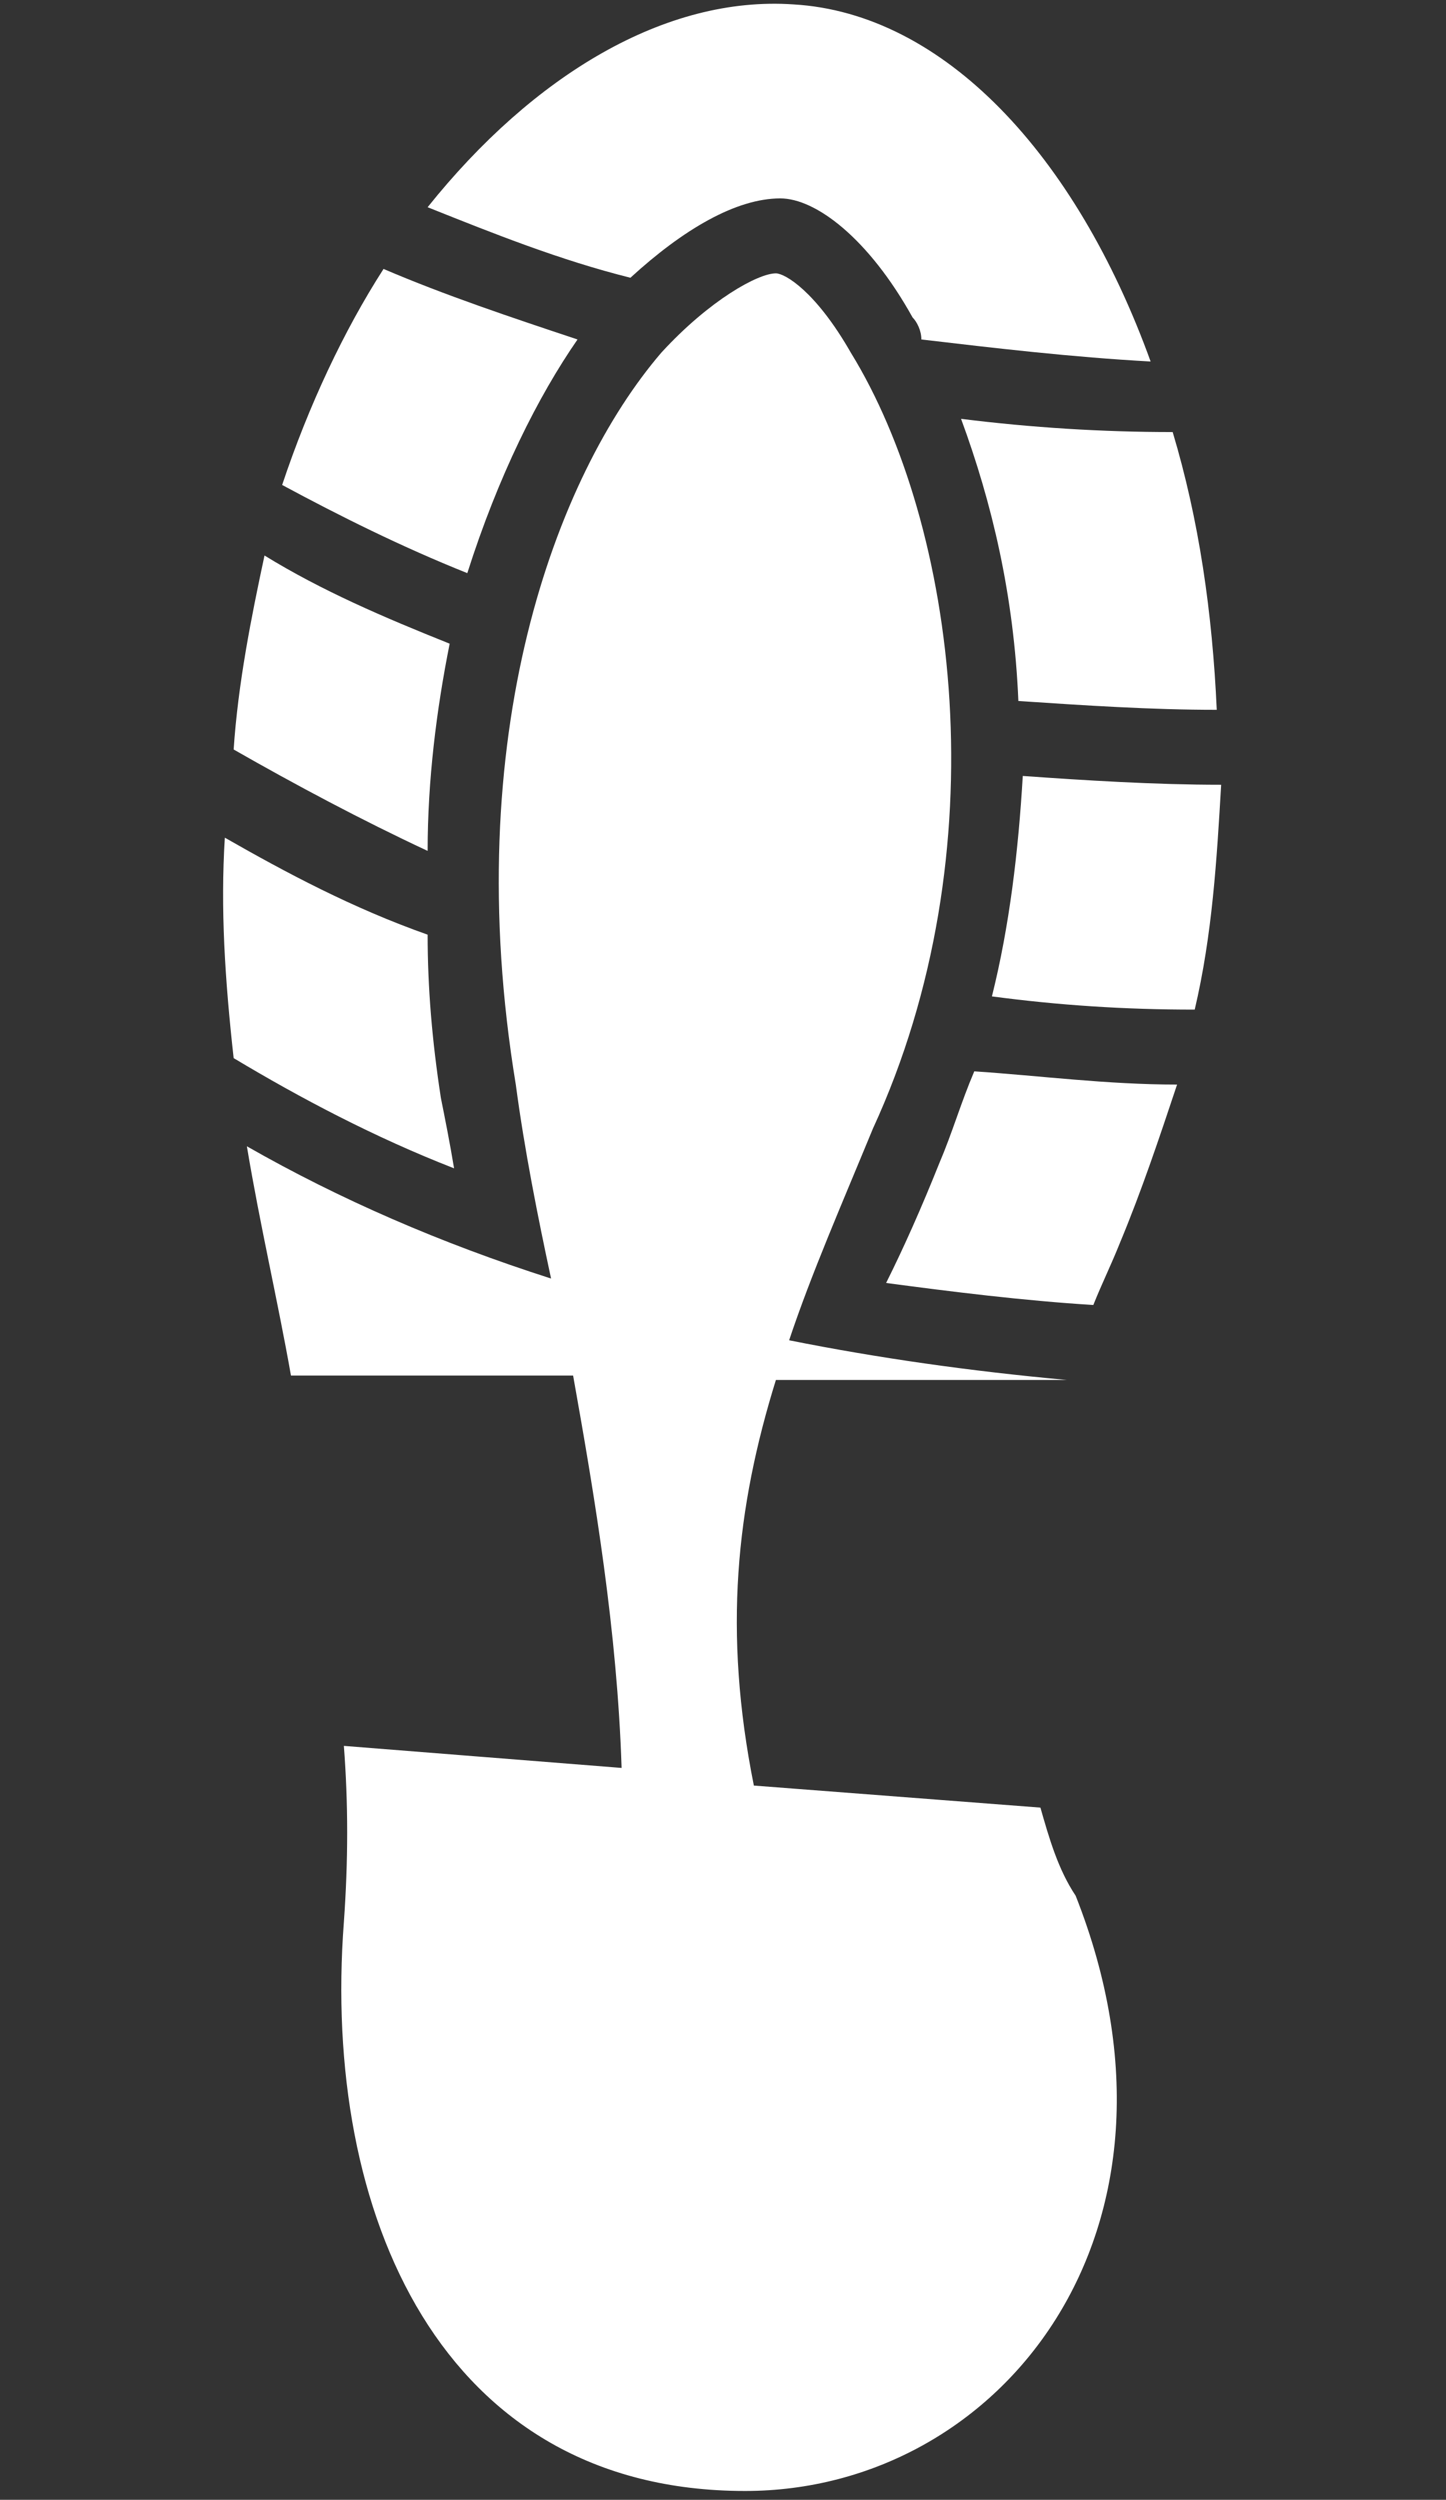 <?xml version="1.0" encoding="utf-8"?>
<!-- Generator: Adobe Illustrator 22.1.0, SVG Export Plug-In . SVG Version: 6.00 Build 0)  -->
<svg version="1.1" xmlns="http://www.w3.org/2000/svg" xmlns:xlink="http://www.w3.org/1999/xlink" x="0px" y="0px"
	 viewBox="0 0 32.8 56.7" style="enable-background:new 0 0 32.8 56.7;" xml:space="preserve">
<rect x="0" y="0" width="32.8" height="56.7" fill="#333333" stroke="none"/>
<style type="text/css">
	.st0{fill:#FFFFFF;}
</style>
<g id="Background">
</g>
<g id="Objects">
	<g id="Favorite">
	</g>
	<g id="Favorite_1_">
	</g>
	<g id="Favorite_2_">
	</g>
	<g id="Favorite_3_">
	</g>
	<g id="Favorite_4_">
	</g>
	<g id="Favorite_5_">
	</g>
	<g id="Favorite_6_">
	</g>
	<g id="Favorite_7_">
	</g>
	<g id="Favorite_8_">
	</g>
	<g id="Favorite_9_">
	</g>
	<g id="Favorite_10_">
	</g>
	<g id="Favorite_11_">
	</g>
	<g id="Favorite_12_">
	</g>
	<g>
		<g>
			<path class="st0" d="M17.7,4.5c0.8,0,2,0.9,3,2.7c0.1,0.1,0.2,0.3,0.2,0.5c1.7,0.2,3.4,0.4,5.2,0.5c-1.7-4.7-4.7-7.9-8.1-8.1
				c-2.9-0.2-5.9,1.6-8.3,4.6c1.5,0.6,3,1.2,4.6,1.6C15.5,5.2,16.7,4.5,17.7,4.5z"/>
		</g>
		<g>
			<path class="st0" d="M21.8,9.5c0.7,1.9,1.2,4,1.3,6.4c1.5,0.1,3,0.2,4.5,0.2c-0.1-2.2-0.4-4.3-1-6.3C25,9.8,23.4,9.7,21.8,9.5z"
				/>
		</g>
		<g>
			<path class="st0" d="M13.1,7.7c-1.5-0.5-3-1-4.4-1.6C7.8,7.5,7,9.2,6.4,11c1.3,0.7,2.7,1.4,4.2,2C11.3,10.8,12.2,9,13.1,7.7z"/>
		</g>
		<g>
			<path class="st0" d="M10.2,14.6c-1.5-0.6-2.9-1.2-4.2-2c-0.3,1.4-0.6,2.9-0.7,4.4c1.4,0.8,2.9,1.6,4.4,2.3
				C9.7,17.7,9.9,16.1,10.2,14.6z"/>
		</g>
		<g>
			<path class="st0" d="M22.5,22.6c1.5,0.2,3,0.3,4.6,0.3c0.4-1.7,0.5-3.4,0.6-5.1c-1.5,0-3.1-0.1-4.5-0.2
				C23.1,19.3,22.9,21,22.5,22.6z"/>
		</g>
		<g>
			<path class="st0" d="M10,24.9c-0.2-1.3-0.3-2.5-0.3-3.7C8,20.6,6.5,19.8,5.1,19c-0.1,1.6,0,3.2,0.2,5c1.5,0.9,3.2,1.8,5,2.5
				C10.2,25.9,10.1,25.4,10,24.9z"/>
		</g>
		<g>
			<path class="st0" d="M21.3,26.4c-0.4,1-0.8,1.9-1.2,2.7c1.5,0.2,3.1,0.4,4.7,0.5c0.2-0.5,0.4-0.9,0.6-1.4
				c0.5-1.2,0.9-2.4,1.3-3.6c-1.6,0-3.1-0.2-4.6-0.3C21.8,25,21.6,25.7,21.3,26.4z"/>
		</g>
		<g>
			<path class="st0" d="M23.6,41l-6.5-0.5c-0.7-3.5-0.4-6.3,0.5-9.2h6.6c-2.2-0.2-4.3-0.5-6.3-0.9c0.5-1.5,1.2-3.1,1.9-4.8
				c2.9-6.3,1.9-13.7-0.5-17.6c-0.8-1.4-1.5-1.8-1.7-1.8c-0.4,0-1.5,0.6-2.6,1.8c-2.4,2.8-4.6,8.7-3.3,16.6c0.2,1.5,0.5,3,0.8,4.4
				c-2.5-0.8-4.8-1.8-6.9-3c0.3,1.8,0.7,3.5,1,5.2h6.4c0.5,2.8,1,5.8,1.1,8.9l-6.3-0.5c0.1,1.3,0.1,2.6,0,4
				c-0.5,6.6,2.2,12.9,9.1,12.9c5.8,0,10.5-5.9,7.5-13.5C24,42.4,23.8,41.7,23.6,41z"/>
		</g>
	</g>
</g>
</svg>
